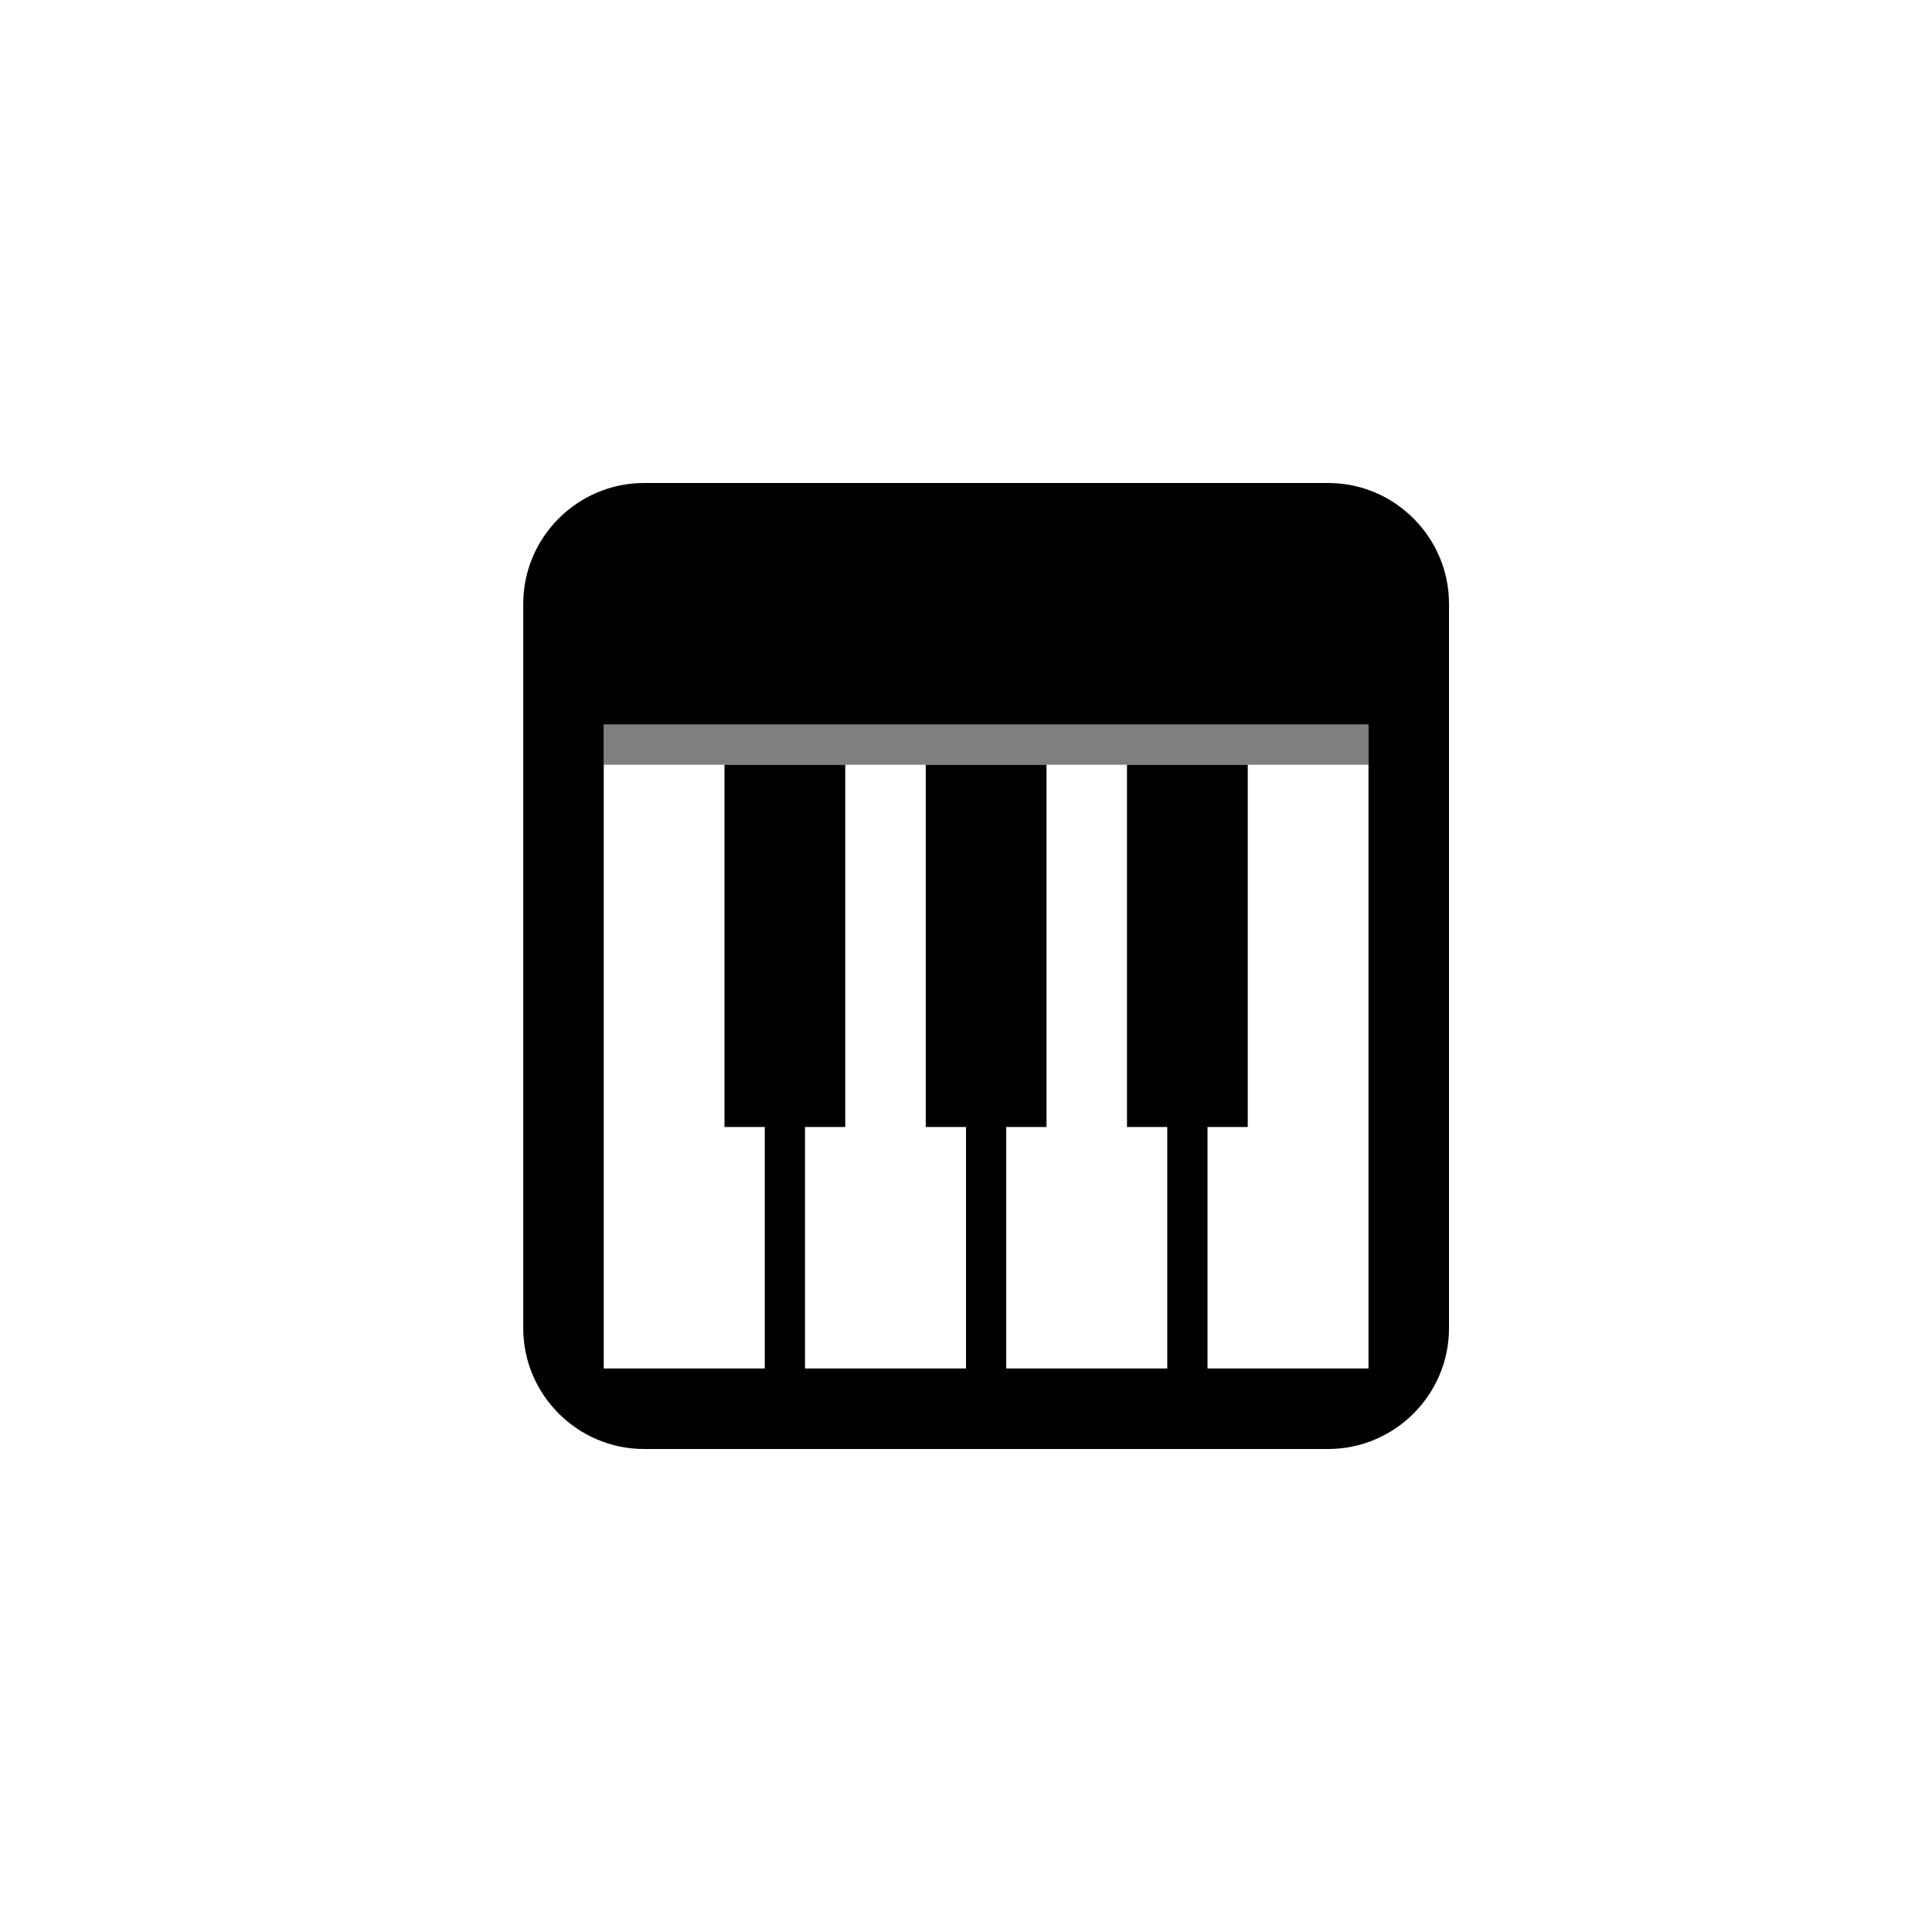 <?xml version="1.0" encoding="utf-8"?>
<!-- Generator: Adobe Illustrator 19.1.0, SVG Export Plug-In . SVG Version: 6.00 Build 0)  -->
<svg version="1.1" id="Layer_1" xmlns="http://www.w3.org/2000/svg" xmlns:xlink="http://www.w3.org/1999/xlink" x="0px" y="0px"
	 viewBox="0 0 48 48" style="enable-background:new 0 0 48 48;" xml:space="preserve">
<g id="piano_2_">
	<path d="M33,12H16c-1.65,0-3,1.35-3,3v18c0,1.65,1.35,3,3,3h17c1.65,0,3-1.35,3-3V15C36,13.35,34.65,12,33,12z M34,19v15h-4v-6h1
		v-9h-3v9h1v6h-4v-6h1v-9h-3v9h1v6h-4v-6h1v-9h-3v9h1v6h-4V19v-1h19V19z"/>
	<path style="opacity:0.5;" d="M34,19H15v-1h19V19z"/>
</g>
</svg>
